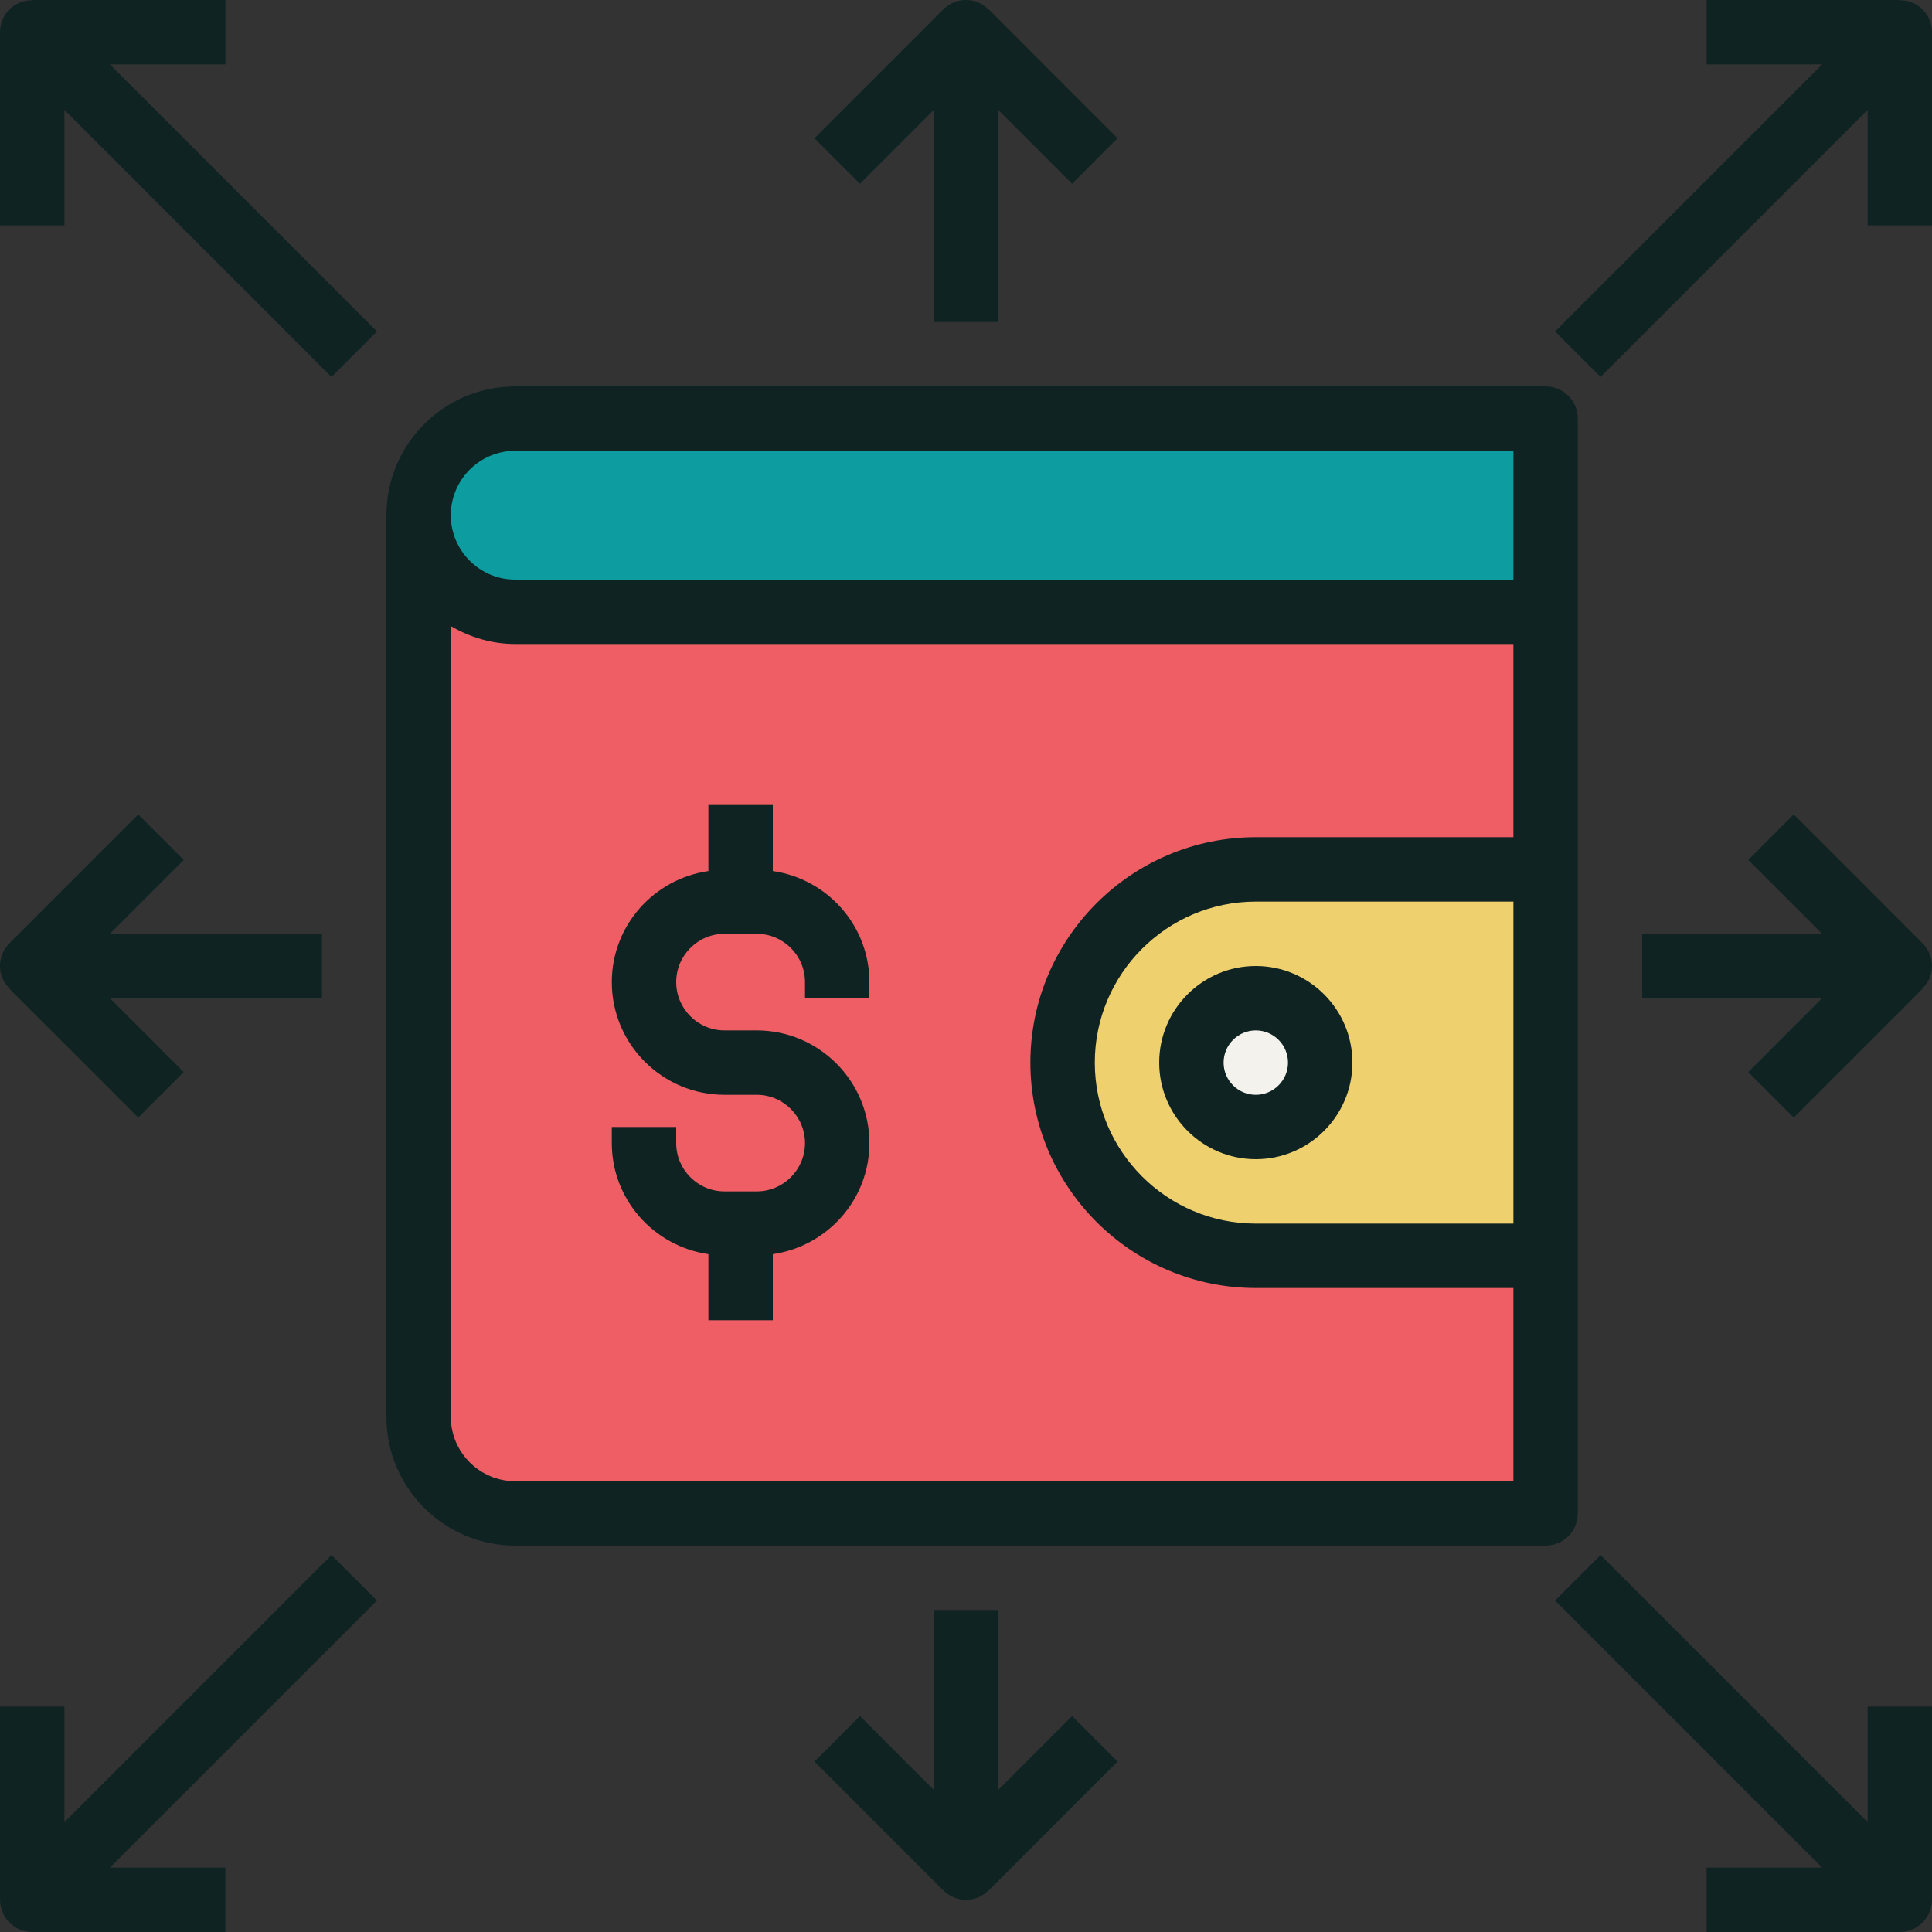 <?xml version="1.0" encoding="iso-8859-1"?>
<!-- Generator: Adobe Illustrator 19.0.0, SVG Export Plug-In . SVG Version: 6.00 Build 0)  -->
<svg version="1.1" id="Capa_1" xmlns="http://www.w3.org/2000/svg" xmlns:xlink="http://www.w3.org/1999/xlink" x="0px" y="0px"
	 viewBox="0 0 480.002 480.002" style="enable-background:new 0 0 480.002 480.002;" xml:space="preserve">
<rect x="0" y="0" width="480.002" height="480.002" fill="#333333" stroke="none"/>
<path style="fill:#EF5E65;" d="M384.002,376.001v-64h-72c-26.512,0-48-21.488-48-48s21.488-48,48-48h72v-64h-256
	c-13.256,0-24-10.744-24-24v224c0,13.256,10.744,24,24,24H384.002z"/>
<path style="fill:#EFD06F;" d="M264.002,264.001c0,26.512,21.488,48,48,48h72v-96h-72
	C285.49,216.001,264.002,237.489,264.002,264.001z M328.002,264.001c0,8.84-7.16,16-16,16s-16-7.16-16-16s7.16-16,16-16
	S328.002,255.161,328.002,264.001z"/>
<path style="fill:#0D9CA0;" d="M128.002,152.001h256v-48h-256c-13.256,0-24,10.744-24,24S114.746,152.001,128.002,152.001z"/>
<circle style="fill:#F4F2ED;" cx="312.002" cy="264.001" r="16"/>
<g>
	<path style="fill:#0F2323;" d="M80.002,232.001H27.314l18.344-18.344l-11.312-11.312l-32,32c-2.288,2.288-2.976,5.728-1.736,8.72
		c0.408,0.992,1.056,1.816,1.784,2.544l-0.056,0.056l32,32l11.312-11.312l-18.336-18.352h52.688V232.001z"/>
	<path style="fill:#0F2323;" d="M408.002,248.001h44.688l-18.344,18.344l11.312,11.312l32-32l-0.056-0.056
		c0.728-0.728,1.376-1.552,1.784-2.544c1.24-2.992,0.552-6.432-1.736-8.72l-32-32l-11.312,11.312l18.352,18.352h-44.688V248.001z"/>
	<path style="fill:#0F2323;" d="M248.002,80.001V27.313l18.344,18.344l11.312-11.312l-32-32l-0.056,0.056
		c-0.728-0.728-1.552-1.376-2.544-1.784c-3-1.248-6.432-0.56-8.72,1.736l-32,32l11.312,11.312l18.352-18.352v52.688H248.002z"/>
	<path style="fill:#0F2323;" d="M232.002,400.001v44.688l-18.344-18.344l-11.312,11.312l32,32c1.528,1.528,3.576,2.344,5.656,2.344
		c1.032,0,2.072-0.2,3.064-0.608s1.816-1.056,2.544-1.784l0.056,0.056l32-32l-11.312-11.312l-18.352,18.336v-44.688H232.002z"/>
	<path style="fill:#0F2323;" d="M96.002,128.001v224c0,17.648,14.352,32,32,32h256c4.416,0,8-3.584,8-8v-224v-48
		c0-4.416-3.584-8-8-8h-256C110.354,96.001,96.002,110.353,96.002,128.001z M128.002,368.001c-8.824,0-16-7.176-16-16V155.553
		c4.728,2.752,10.144,4.448,16,4.448h248v48h-64c-30.88,0-56,25.12-56,56s25.12,56,56,56h64v48H128.002z M376.002,224.001v80h-64
		c-22.056,0-40-17.944-40-40s17.944-40,40-40H376.002z M376.002,144.001h-248c-8.824,0-16-7.176-16-16s7.176-16,16-16h248V144.001z"
		/>
	<path style="fill:#0F2323;" d="M288.002,264.001c0,13.232,10.768,24,24,24s24-10.768,24-24s-10.768-24-24-24
		S288.002,250.769,288.002,264.001z M320.002,264.001c0,4.408-3.592,8-8,8s-8-3.592-8-8s3.592-8,8-8
		S320.002,259.593,320.002,264.001z"/>
	<path style="fill:#0F2323;" d="M192.002,216.409v-16.408h-16v16.408c-13.536,1.96-24,13.528-24,27.592c0,15.44,12.56,28,28,28h8
		c6.616,0,12,5.384,12,12s-5.384,12-12,12h-8c-6.616,0-12-5.384-12-12v-4h-16v4c0,14.064,10.464,25.632,24,27.592v16.408h16v-16.408
		c13.536-1.96,24-13.528,24-27.592c0-15.44-12.56-28-28-28h-8c-6.616,0-12-5.384-12-12s5.384-12,12-12h8c6.616,0,12,5.384,12,12v4
		h16v-4C216.002,229.937,205.538,218.369,192.002,216.409z"/>
	<path style="fill:#0F2323;" d="M464.002,452.689l-66.344-66.344l-11.312,11.312l66.344,66.344h-28.688v16h48
		c1.032,0,2.072-0.2,3.064-0.608c2.984-1.24,4.936-4.16,4.936-7.392v-48h-16V452.689z"/>
	<path style="fill:#0F2323;" d="M475.066,0.609c-1-0.416-2.032-0.536-3.064-0.536V0.001h-48v16h28.688l-66.344,66.344l11.312,11.312
		l66.344-66.344v28.688h16v-48C480.002,4.769,478.05,1.849,475.066,0.609z"/>
	<path style="fill:#0F2323;" d="M16.002,27.313l66.344,66.344l11.312-11.312L27.314,16.001h28.688v-16h-48v0.072
		c-1.032,0-2.072,0.128-3.064,0.544C1.954,1.849,0.002,4.769,0.002,8.001v48h16V27.313z"/>
	<path style="fill:#0F2323;" d="M4.938,479.393c0.992,0.408,2.032,0.608,3.064,0.608h48v-16H27.314l66.344-66.344l-11.312-11.312
		l-66.344,66.344v-28.688h-16v48C0.002,475.233,1.954,478.153,4.938,479.393z"/>
</g>
<g>
</g>
<g>
</g>
<g>
</g>
<g>
</g>
<g>
</g>
<g>
</g>
<g>
</g>
<g>
</g>
<g>
</g>
<g>
</g>
<g>
</g>
<g>
</g>
<g>
</g>
<g>
</g>
<g>
</g>
</svg>
